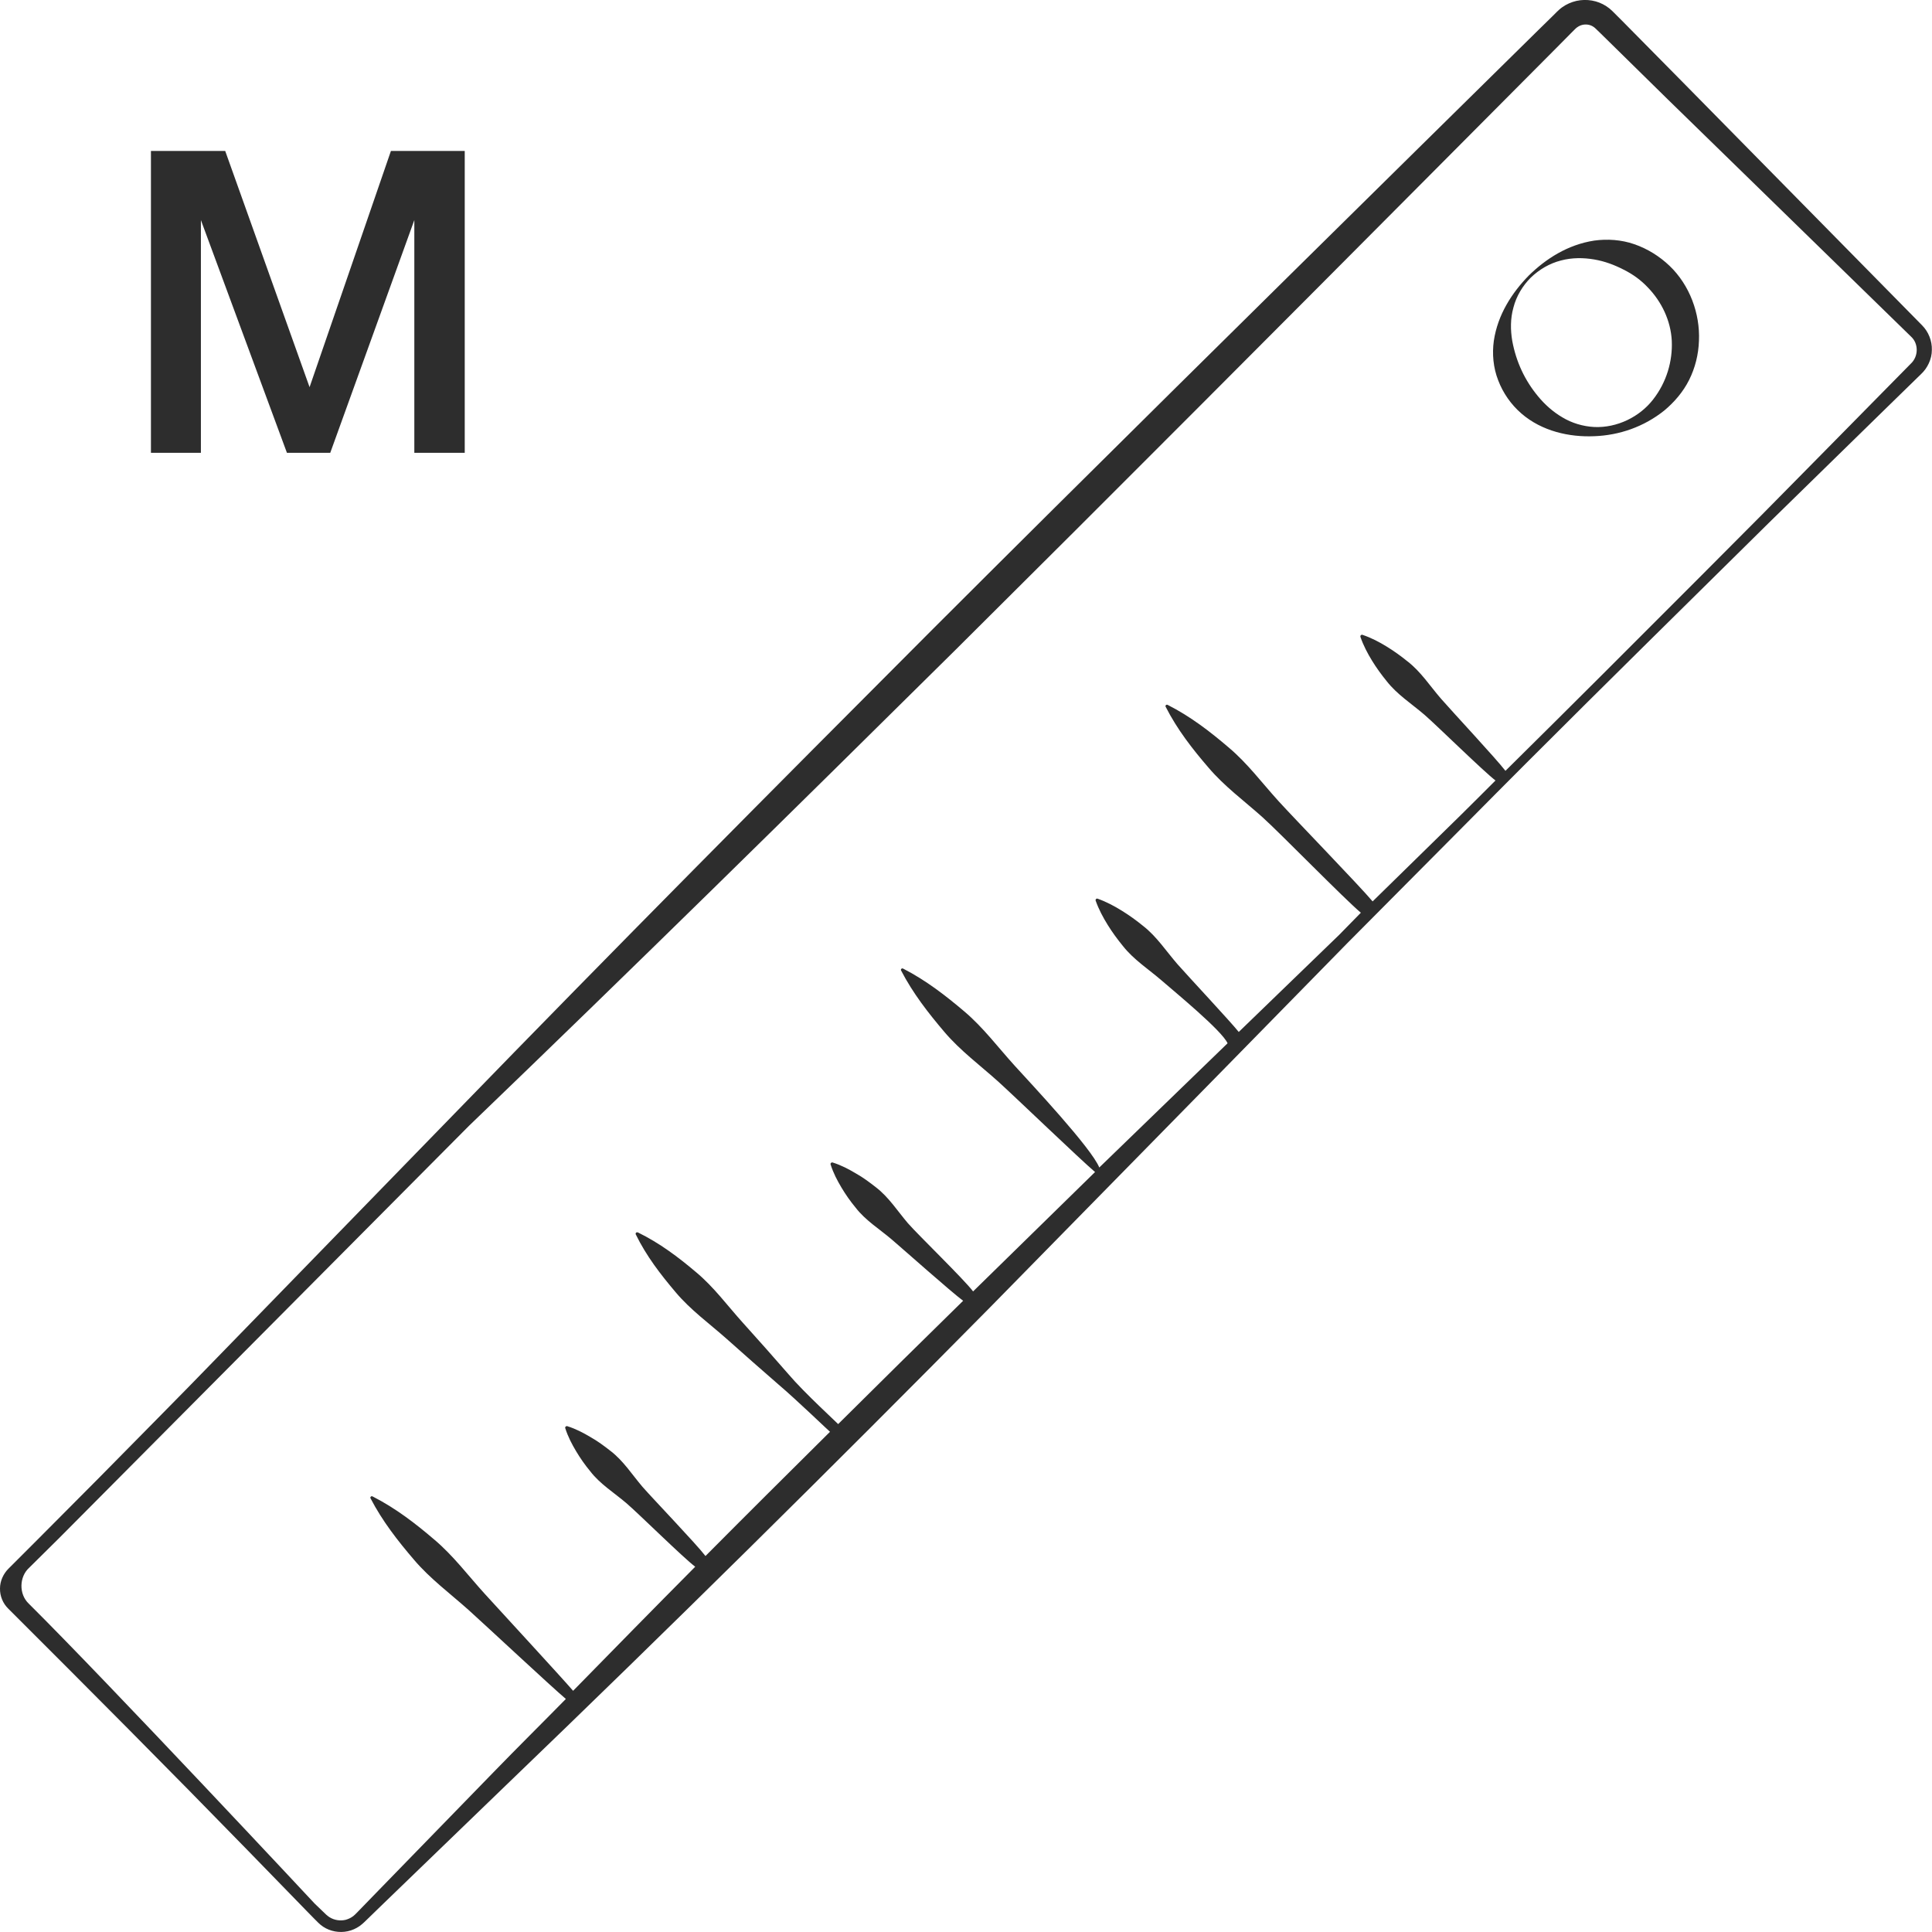 <?xml version="1.0" encoding="utf-8"?>
<!-- Generator: Adobe Illustrator 24.1.2, SVG Export Plug-In . SVG Version: 6.00 Build 0)  -->
<svg version="1.1" id="Layer_1" xmlns="http://www.w3.org/2000/svg" xmlns:xlink="http://www.w3.org/1999/xlink" x="0px" y="0px"
	 viewBox="0 0 128 128" style="enable-background:new 0 0 128 128;" xml:space="preserve">
<style type="text/css">
	.st0{fill:#2D2D2D;}
</style>
<g>
	<g>
		<path class="st0" d="M30.79,10v20h-3.34V14.58L21.88,30h-2.87l-5.7-15.42V30H10V10h4.92l5.59,15.65L25.9,10H30.79z"/>
	</g>
	<g>
		<path class="st0" d="M111.54,5.5l-3.96-4.01l-0.5-0.5l-0.26-0.26c-0.12-0.12-0.26-0.23-0.4-0.32c-0.58-0.38-1.3-0.5-1.98-0.35
			c-0.34,0.08-0.66,0.22-0.94,0.42c-0.13,0.09-0.29,0.24-0.36,0.31l-0.25,0.25l-1.01,0.99l-8.03,7.91
			c-10.7,10.55-21.4,21.1-32.03,31.72C51.21,52.29,40.62,62.95,30.16,73.73L14.44,89.89c-2.61,2.7-5.27,5.36-7.9,8.04l-3.97,3.99
			l-1.99,1.99C0.22,104.26,0,104.75,0,105.24c-0.01,0.5,0.19,0.99,0.55,1.34c5.32,5.31,10.62,10.63,15.86,16.01l3.93,4.04l0.49,0.5
			l0.25,0.25c0.1,0.1,0.21,0.19,0.33,0.27c0.47,0.31,1.07,0.42,1.63,0.3c0.28-0.06,0.55-0.18,0.78-0.34
			c0.25-0.18,0.4-0.35,0.57-0.51l1.01-0.98l8.11-7.83c10.84-10.42,21.52-20.98,32.08-31.67l15.79-16.09l7.89-8.05l7.94-7.99
			c5.28-5.34,10.63-10.62,15.98-15.9c2.67-2.65,5.35-5.28,8.04-7.9l4.03-3.94l2.02-1.97c0.42-0.39,0.71-0.99,0.71-1.59
			c0.02-0.6-0.22-1.21-0.65-1.64L111.54,5.5z M126.59,24.1l-1.98,2.01l-3.95,4.01c-2.63,2.68-5.28,5.35-7.93,8
			c-4.38,4.39-8.58,8.59-12.99,12.95c-0.63-0.82-3.54-3.94-4.27-4.78c-0.73-0.84-1.34-1.8-2.23-2.48c-0.43-0.35-0.89-0.68-1.38-0.98
			c-0.49-0.3-1-0.57-1.59-0.77c-0.02-0.01-0.05-0.01-0.07,0c-0.06,0.02-0.08,0.08-0.07,0.13c0.2,0.58,0.47,1.09,0.77,1.58
			c0.3,0.49,0.63,0.94,0.98,1.37c0.69,0.88,1.65,1.49,2.5,2.22c0.84,0.73,3.88,3.72,4.7,4.35c-0.87,0.86-1.45,1.46-2.33,2.32
			l-5.81,5.69c-0.93-1.1-5.15-5.45-6.24-6.65c-1.09-1.2-2.06-2.51-3.3-3.55c-1.23-1.05-2.52-2.05-4.04-2.82
			c-0.03-0.01-0.06-0.02-0.09,0c-0.05,0.02-0.07,0.08-0.04,0.13c0.77,1.51,1.77,2.79,2.83,4.02c1.05,1.24,2.36,2.2,3.57,3.28
			c1.2,1.08,5.43,5.42,6.53,6.34l-1.43,1.46l-6.66,6.44c-0.55-0.69-3.3-3.63-4.05-4.48c-0.75-0.86-1.38-1.84-2.28-2.54
			c-0.44-0.36-0.91-0.7-1.41-1.01c-0.5-0.31-1.02-0.59-1.61-0.8c-0.02-0.01-0.05-0.01-0.07,0c-0.05,0.02-0.08,0.08-0.06,0.13
			c0.21,0.59,0.49,1.11,0.8,1.61c0.31,0.5,0.65,0.96,1.01,1.4c0.71,0.9,1.69,1.53,2.55,2.27c0.86,0.75,4,3.32,4.38,4.17l-8.5,8.23
			c-0.52-1.29-4.5-5.53-5.6-6.74c-1.1-1.21-2.08-2.53-3.33-3.59c-1.25-1.06-2.55-2.07-4.07-2.85c-0.03-0.01-0.06-0.02-0.09,0
			c-0.05,0.03-0.07,0.09-0.04,0.13c0.79,1.52,1.8,2.81,2.86,4.06c1.06,1.25,2.39,2.23,3.6,3.32c1.21,1.1,5.4,5.13,6.39,5.97
			c0,0-7.95,7.78-8.08,7.91c-0.62-0.82-3.62-3.72-4.32-4.52c-0.69-0.81-1.27-1.73-2.12-2.38c-0.42-0.33-0.85-0.65-1.33-0.92
			c-0.47-0.28-0.96-0.54-1.53-0.72c-0.02-0.01-0.04-0.01-0.07,0c-0.06,0.02-0.09,0.08-0.07,0.13c0.18,0.57,0.44,1.06,0.72,1.53
			c0.28,0.47,0.59,0.91,0.93,1.32c0.65,0.85,1.58,1.42,2.39,2.11c0.81,0.69,3.92,3.46,4.74,4.07c-2.91,2.85-5.39,5.3-8.28,8.17
			c0-0.02-2.28-2.11-3.27-3.28c-1-1.15-2.02-2.3-3.04-3.43c-1.02-1.13-1.93-2.38-3.11-3.36c-1.17-0.99-2.4-1.92-3.85-2.63
			c-0.03-0.01-0.06-0.01-0.09,0c-0.05,0.02-0.07,0.08-0.05,0.13c0.71,1.45,1.65,2.66,2.64,3.83c0.98,1.17,2.24,2.08,3.38,3.09
			c1.14,1.02,2.29,2.03,3.44,3.03c1.17,0.99,3.39,3.13,3.41,3.13c-2.89,2.87-5.38,5.34-8.25,8.23c-0.62-0.81-3.47-3.78-4.17-4.58
			c-0.69-0.81-1.27-1.73-2.12-2.38c-0.42-0.33-0.85-0.65-1.33-0.92c-0.47-0.28-0.96-0.54-1.53-0.72c-0.02-0.01-0.04-0.01-0.07,0
			c-0.06,0.02-0.09,0.08-0.07,0.13c0.18,0.57,0.44,1.06,0.72,1.53c0.28,0.47,0.59,0.91,0.93,1.32c0.65,0.85,1.58,1.42,2.39,2.11
			c0.81,0.69,3.75,3.6,4.57,4.22c-2.84,2.86-5.27,5.34-8.09,8.22c-0.82-0.95-4.75-5.21-5.85-6.42c-1.1-1.21-2.09-2.54-3.35-3.6
			c-1.25-1.07-2.56-2.08-4.09-2.86c-0.03-0.01-0.06-0.02-0.09,0c-0.05,0.03-0.07,0.09-0.04,0.13c0.79,1.52,1.81,2.82,2.88,4.07
			c1.06,1.25,2.4,2.24,3.62,3.33c1.22,1.1,5.48,5.08,6.44,5.89c-1.64,1.67-3.16,3.17-4.79,4.85l-7.86,8.08l-0.98,1.01
			c-0.17,0.17-0.33,0.35-0.46,0.45c-0.15,0.11-0.31,0.19-0.49,0.24c-0.36,0.09-0.76,0.03-1.08-0.17c-0.08-0.05-0.15-0.11-0.22-0.17
			l-0.25-0.24l-0.51-0.49c0,0-13.62-14.59-18.95-19.88c-0.66-0.63-0.63-1.78,0.04-2.38l2-1.98l27.13-27.29
			C41.88,64.2,52.59,53.66,63.27,43.09C73.93,32.5,84.53,21.85,95.13,11.2l7.95-7.99l0.99-1l0.25-0.25c0.09-0.09,0.1-0.1,0.17-0.15
			c0.1-0.07,0.21-0.13,0.34-0.16c0.25-0.06,0.52-0.02,0.73,0.12c0.05,0.03,0.1,0.07,0.15,0.12l0.25,0.24l0.5,0.49l4.02,3.95
			l16.14,15.74C127.11,22.76,127.12,23.61,126.59,24.1z"/>
		<path class="st0" d="M108.28,16.18c-0.86-0.3-1.79-0.36-2.66-0.24c-1.76,0.27-3.21,1.21-4.34,2.32c-1.1,1.13-2.05,2.57-2.31,4.32
			c-0.12,0.86-0.04,1.78,0.29,2.62c0.32,0.84,0.85,1.6,1.53,2.19c1.37,1.19,3.2,1.58,4.83,1.51c1.66-0.06,3.29-0.62,4.64-1.7
			c0.66-0.55,1.25-1.23,1.65-2.03c0.4-0.8,0.62-1.69,0.65-2.59c0.08-1.8-0.61-3.69-1.95-4.97
			C109.95,16.98,109.15,16.48,108.28,16.18z M109.52,26.47c-0.89,1.15-2.39,1.89-3.9,1.82c-0.75-0.04-1.48-0.26-2.11-0.64
			c-0.63-0.37-1.16-0.85-1.6-1.38c-0.88-1.06-1.46-2.28-1.72-3.69c-0.12-0.71-0.13-1.47,0.08-2.21c0.19-0.74,0.6-1.43,1.15-1.98
			c0.56-0.54,1.25-0.94,1.99-1.13c0.74-0.2,1.51-0.19,2.21-0.07c0.71,0.12,1.36,0.37,1.96,0.68c0.6,0.3,1.14,0.69,1.59,1.17
			c0.91,0.94,1.52,2.19,1.59,3.54C110.82,23.92,110.42,25.32,109.52,26.47z"/>
	</g>
</g>
</svg>
